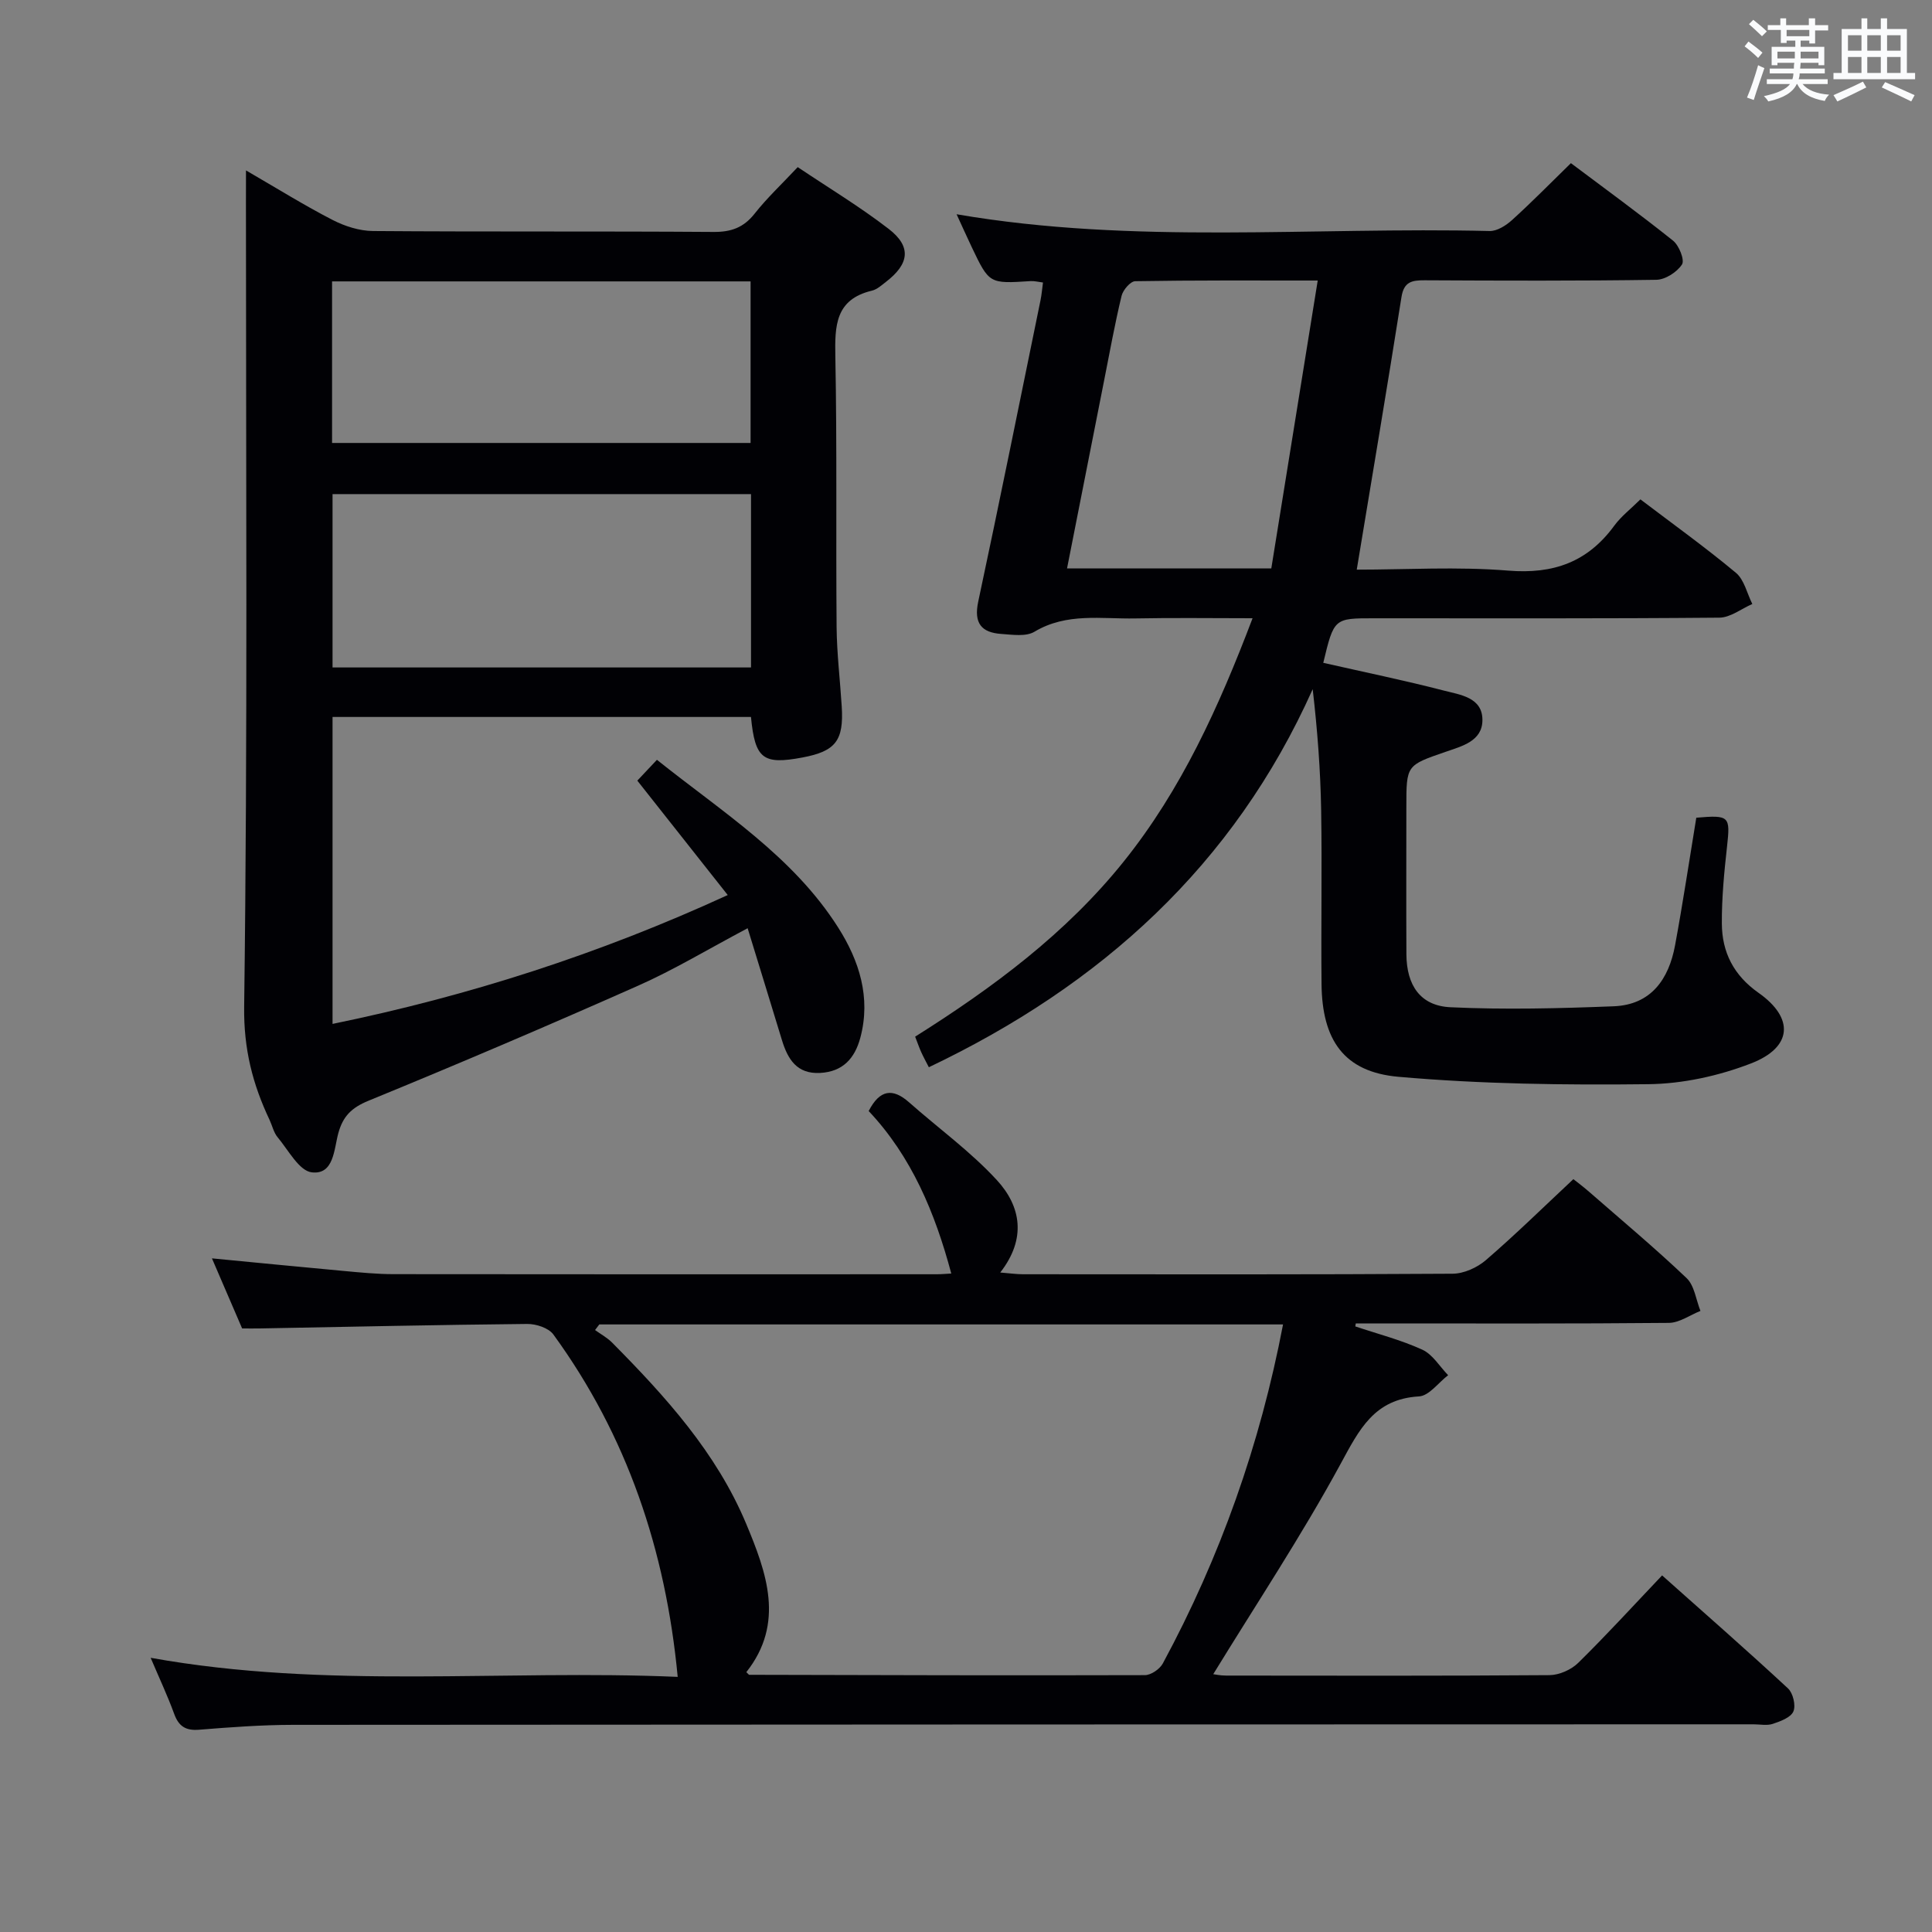 <svg enable-background="new 0 0 400 400" viewBox="0 0 400 400" xmlns="http://www.w3.org/2000/svg"><rect x="0" y="0" width="400" height="400" fill="#808080" stroke="none"/><g fill="#010105"><path d="m179.85 230.03c2.3-4.47 4.98-4.8 8.37-1.8 6.07 5.37 12.73 10.18 18.18 16.11 4.96 5.39 6.18 12.09.69 19.12 1.92.15 3.3.36 4.68.36 29.66.02 59.31.08 88.97-.11 2.33-.01 5.09-1.26 6.89-2.81 6.05-5.21 11.75-10.81 18.12-16.77.53.42 1.94 1.47 3.26 2.62 6.77 5.91 13.68 11.68 20.18 17.87 1.63 1.55 1.95 4.49 2.87 6.79-2.17.86-4.34 2.45-6.52 2.48-19.83.19-39.65.11-59.48.11-1.79 0-3.57 0-5.36 0-.03.21-.07.42-.1.62 4.65 1.56 9.45 2.79 13.88 4.82 2.14.98 3.58 3.47 5.34 5.28-2.01 1.53-3.94 4.27-6.03 4.39-9.31.54-12.38 6.89-16.27 14.04-8.07 14.85-17.45 28.98-26.33 43.47.25.03 1.44.29 2.64.29 22.33.02 44.65.08 66.98-.09 2.01-.02 4.48-1.11 5.93-2.53 5.8-5.69 11.29-11.71 17.38-18.12 8.86 7.89 17.58 15.52 26.07 23.4 1.04.97 1.65 3.53 1.11 4.77-.55 1.26-2.68 2.04-4.27 2.57-1.2.4-2.64.09-3.97.09-100.8.02-201.6.03-302.4.11-6.48.01-12.96.49-19.42 1.01-2.81.23-4.25-.71-5.19-3.31-1.36-3.73-3.06-7.34-4.86-11.58 36.52 6.58 72.9 2.39 109.12 3.95-2.48-26.2-10.47-49.91-25.74-70.89-.99-1.36-3.58-2.2-5.42-2.18-18.47.18-36.95.59-55.42.93-1.15.02-2.31 0-3.6 0-2.1-4.87-4.13-9.59-6.25-14.51 9.28.89 18.24 1.78 27.2 2.6 3.47.32 6.96.67 10.44.67 37.49.05 74.98.03 112.46.02.98 0 1.96-.1 2.97-.15-3.36-12.59-8.24-24.25-17.1-33.64zm-55.77 44.18c-.29.39-.59.77-.88 1.16 1.19.86 2.52 1.58 3.54 2.61 11.05 11.15 21.58 22.78 27.73 37.46 4.24 10.13 8.08 20.61.05 30.76.39.36.5.55.61.55 27.3.07 54.6.15 81.9.07 1.27 0 3.09-1.25 3.72-2.42 11.89-22.02 20.14-45.34 24.89-70.19-47.4 0-94.48 0-141.56 0z"/><path d="m273.97 137.23c8.55 1.94 16.82 3.64 24.98 5.75 3.36.87 7.97 1.4 7.97 6.07.01 4.43-4.28 5.44-7.69 6.63-8.04 2.78-8.06 2.73-8.06 11.37 0 10.16-.04 20.33.01 30.49.03 6.46 2.88 10.71 9.14 11 11.24.53 22.55.24 33.8-.2 7.7-.31 11.38-5.59 12.68-12.6 1.63-8.8 2.95-17.65 4.4-26.44 6.9-.6 7.06-.3 6.36 6-.59 5.28-1.1 10.61-1.07 15.91.03 5.93 2.44 10.72 7.59 14.34 7.44 5.23 7.04 11.3-1.55 14.62-6.67 2.58-14.13 4.22-21.26 4.3-17.25.2-34.57-.02-51.73-1.53-11.32-.99-15.82-7.64-15.93-19.22-.12-11.99.12-23.99-.08-35.99-.14-8.28-.77-16.55-1.75-25.04-16.35 36.52-43.88 61.32-79.47 78.27-.55-1.07-1.09-2.05-1.56-3.08-.41-.89-.72-1.82-1.28-3.25 16.09-10.13 31.29-21.4 43.24-36.33 11.86-14.81 19.62-31.86 26.62-50.3-8.49 0-16.37-.12-24.25.04-7.04.14-14.23-1.24-20.9 2.75-1.76 1.06-4.57.62-6.87.46-4.12-.28-5.73-2.23-4.78-6.68 4.44-20.78 8.63-41.61 12.9-62.42.23-1.12.32-2.27.51-3.66-.98-.12-1.78-.34-2.56-.29-8.56.55-8.56.57-12.18-7.01-1.05-2.21-2.05-4.45-3.15-6.83 36.82 6.32 73.66 2.58 110.36 3.47 1.54.04 3.39-1.14 4.63-2.26 4.06-3.68 7.9-7.59 12.2-11.79 6.92 5.2 14.16 10.46 21.14 16.04 1.25 1 2.45 4.02 1.86 4.93-1.03 1.59-3.45 3.15-5.32 3.18-15.99.24-31.99.18-47.98.1-2.64-.01-4.28.31-4.78 3.47-2.95 18.66-6.09 37.29-9.26 56.44 10.19 0 20.85-.66 31.38.2 9.34.76 16.42-1.77 21.92-9.28 1.45-1.98 3.48-3.53 5.43-5.47 6.65 5.05 13.4 9.89 19.77 15.2 1.73 1.44 2.3 4.27 3.4 6.46-2.27.99-4.54 2.81-6.82 2.83-23.82.21-47.65.13-71.47.13-8.32-.01-8.32-.01-10.54 9.22zm-1.15-79.15c-13.53 0-25.66-.07-37.79.14-.99.02-2.53 1.82-2.82 3.03-1.4 5.81-2.46 11.7-3.62 17.56-2.54 12.84-5.07 25.69-7.67 38.87h42.29c3.15-19.59 6.31-39.16 9.61-59.6z"/><path d="m50.93 35.28c6.5 3.77 12.09 7.25 17.93 10.26 2.53 1.3 5.56 2.27 8.37 2.29 23.49.18 46.99.02 70.48.19 3.66.03 6.24-.89 8.53-3.79 2.56-3.25 5.62-6.11 8.92-9.63 6.31 4.24 12.84 8.17 18.83 12.79 4.75 3.66 4.3 7.22-.54 10.95-.92.71-1.87 1.59-2.94 1.84-7.6 1.82-7.68 7.3-7.56 13.67.36 18.66.1 37.32.26 55.98.05 5.48.72 10.95 1.06 16.42.45 7.08-1.26 9.29-8.13 10.58-8.18 1.54-9.82.3-10.66-8.39-28.7 0-57.44 0-86.63 0v63.55c28.15-5.78 55.14-14.43 81.82-26.68-6.41-8.11-12.46-15.77-18.72-23.69 1.22-1.29 2.42-2.57 4.06-4.31 13.48 10.78 28.16 19.95 37.54 34.75 4.32 6.8 6.81 14.45 4.57 22.8-1.15 4.28-3.63 7.03-8.32 7.28-4.82.26-6.7-2.84-7.91-6.8-2.29-7.54-4.62-15.07-7.1-23.16-8.32 4.41-15.28 8.62-22.66 11.89-18.5 8.21-37.12 16.16-55.85 23.83-3.5 1.44-5.28 3.21-6.24 6.73-.9 3.31-.9 8.64-5.5 8.09-2.61-.31-4.84-4.61-7.06-7.26-.82-.98-1.11-2.4-1.67-3.6-3.51-7.41-5.37-14.67-5.26-23.42.73-55.48.37-110.97.37-166.46.01-1.9.01-3.83.01-6.7zm17.92 67.02v35.89h86.64c0-12.16 0-23.91 0-35.89-28.93 0-57.54 0-86.64 0zm-.1-10.59h86.65c0-11.33 0-22.36 0-33.45-29.05 0-57.68 0-86.65 0z"/></g><path d="m361.2 9.6.8-1c.9.7 1.9 1.4 2.9 2.3l-.9 1.1c-1-1-2-1.8-2.8-2.4zm.5 10.6c.9-2.1 1.6-4.3 2.3-6.7.4.2.8.4 1.3.6-.7 2.1-1.5 4.3-2.2 6.6zm.4-15.2.9-.9c1 .8 2 1.6 2.8 2.4l-1 1c-.9-.9-1.8-1.7-2.7-2.5zm12.5-1.2h1.2v1.4h2.7v1.1h-2.7v2.7h-1.2v-.6h-1.8v1.3h4.9v3.8h-1.2v-.5h-3.7c0 .4-.1.9-.1 1.2h5.1v1h-5.2c0 .5-.1.9-.2 1.2h6v1h-5.2c1.1 1.3 2.9 2 5.5 2.2-.4.4-.7.8-.9 1.3-2.9-.5-4.8-1.6-5.7-3.5h-.1c-.8 1.7-2.7 2.9-5.9 3.6-.2-.4-.6-.8-.9-1.1 2.8-.6 4.6-1.4 5.4-2.5h-4.8v-1h5.3c.1-.3.2-.7.2-1.2h-4.9v-1h5c0-.4 0-.8.1-1.2h-3.5v.5h-1.2v-3.8h4.9v-1.3h-1.8v.5h-1.2v-2.7h-2.7v-1h2.6v-1.4h1.2v1.4h4.7v-1.4zm-6.6 8.3h3.6c0-.4 0-.9 0-1.4h-3.6zm1.9-4.6h4.7v-1.3h-4.7zm6.6 3.2h-3.7v1.4h3.7z" fill="#fafbfc"/><path d="m385.3 3.8h1.3v2.2h2.8v-2.2h1.3v2.2h4.1v9.1h1.7v1.3h-16.9v-1.3h1.7v-9.1h4.1v-2.2zm.4 13.1.7 1.2c-1.8.9-3.8 1.9-6 2.9-.2-.4-.5-.8-.8-1.3 2.3-1 4.3-1.9 6.1-2.8zm-3.1-6.4h2.8v-3.2h-2.8zm0 4.6h2.8v-3.3h-2.8zm4-4.6h2.8v-3.2h-2.8zm0 4.6h2.8v-3.3h-2.8zm3.7 1.9c2.1.9 4.1 1.8 6.1 2.7l-.7 1.3c-2.2-1.1-4.2-2-6.1-2.9zm3.2-9.7h-2.8v3.2h2.8zm-2.8 7.8h2.8v-3.3h-2.8z" fill="#fafbfc"/></svg>